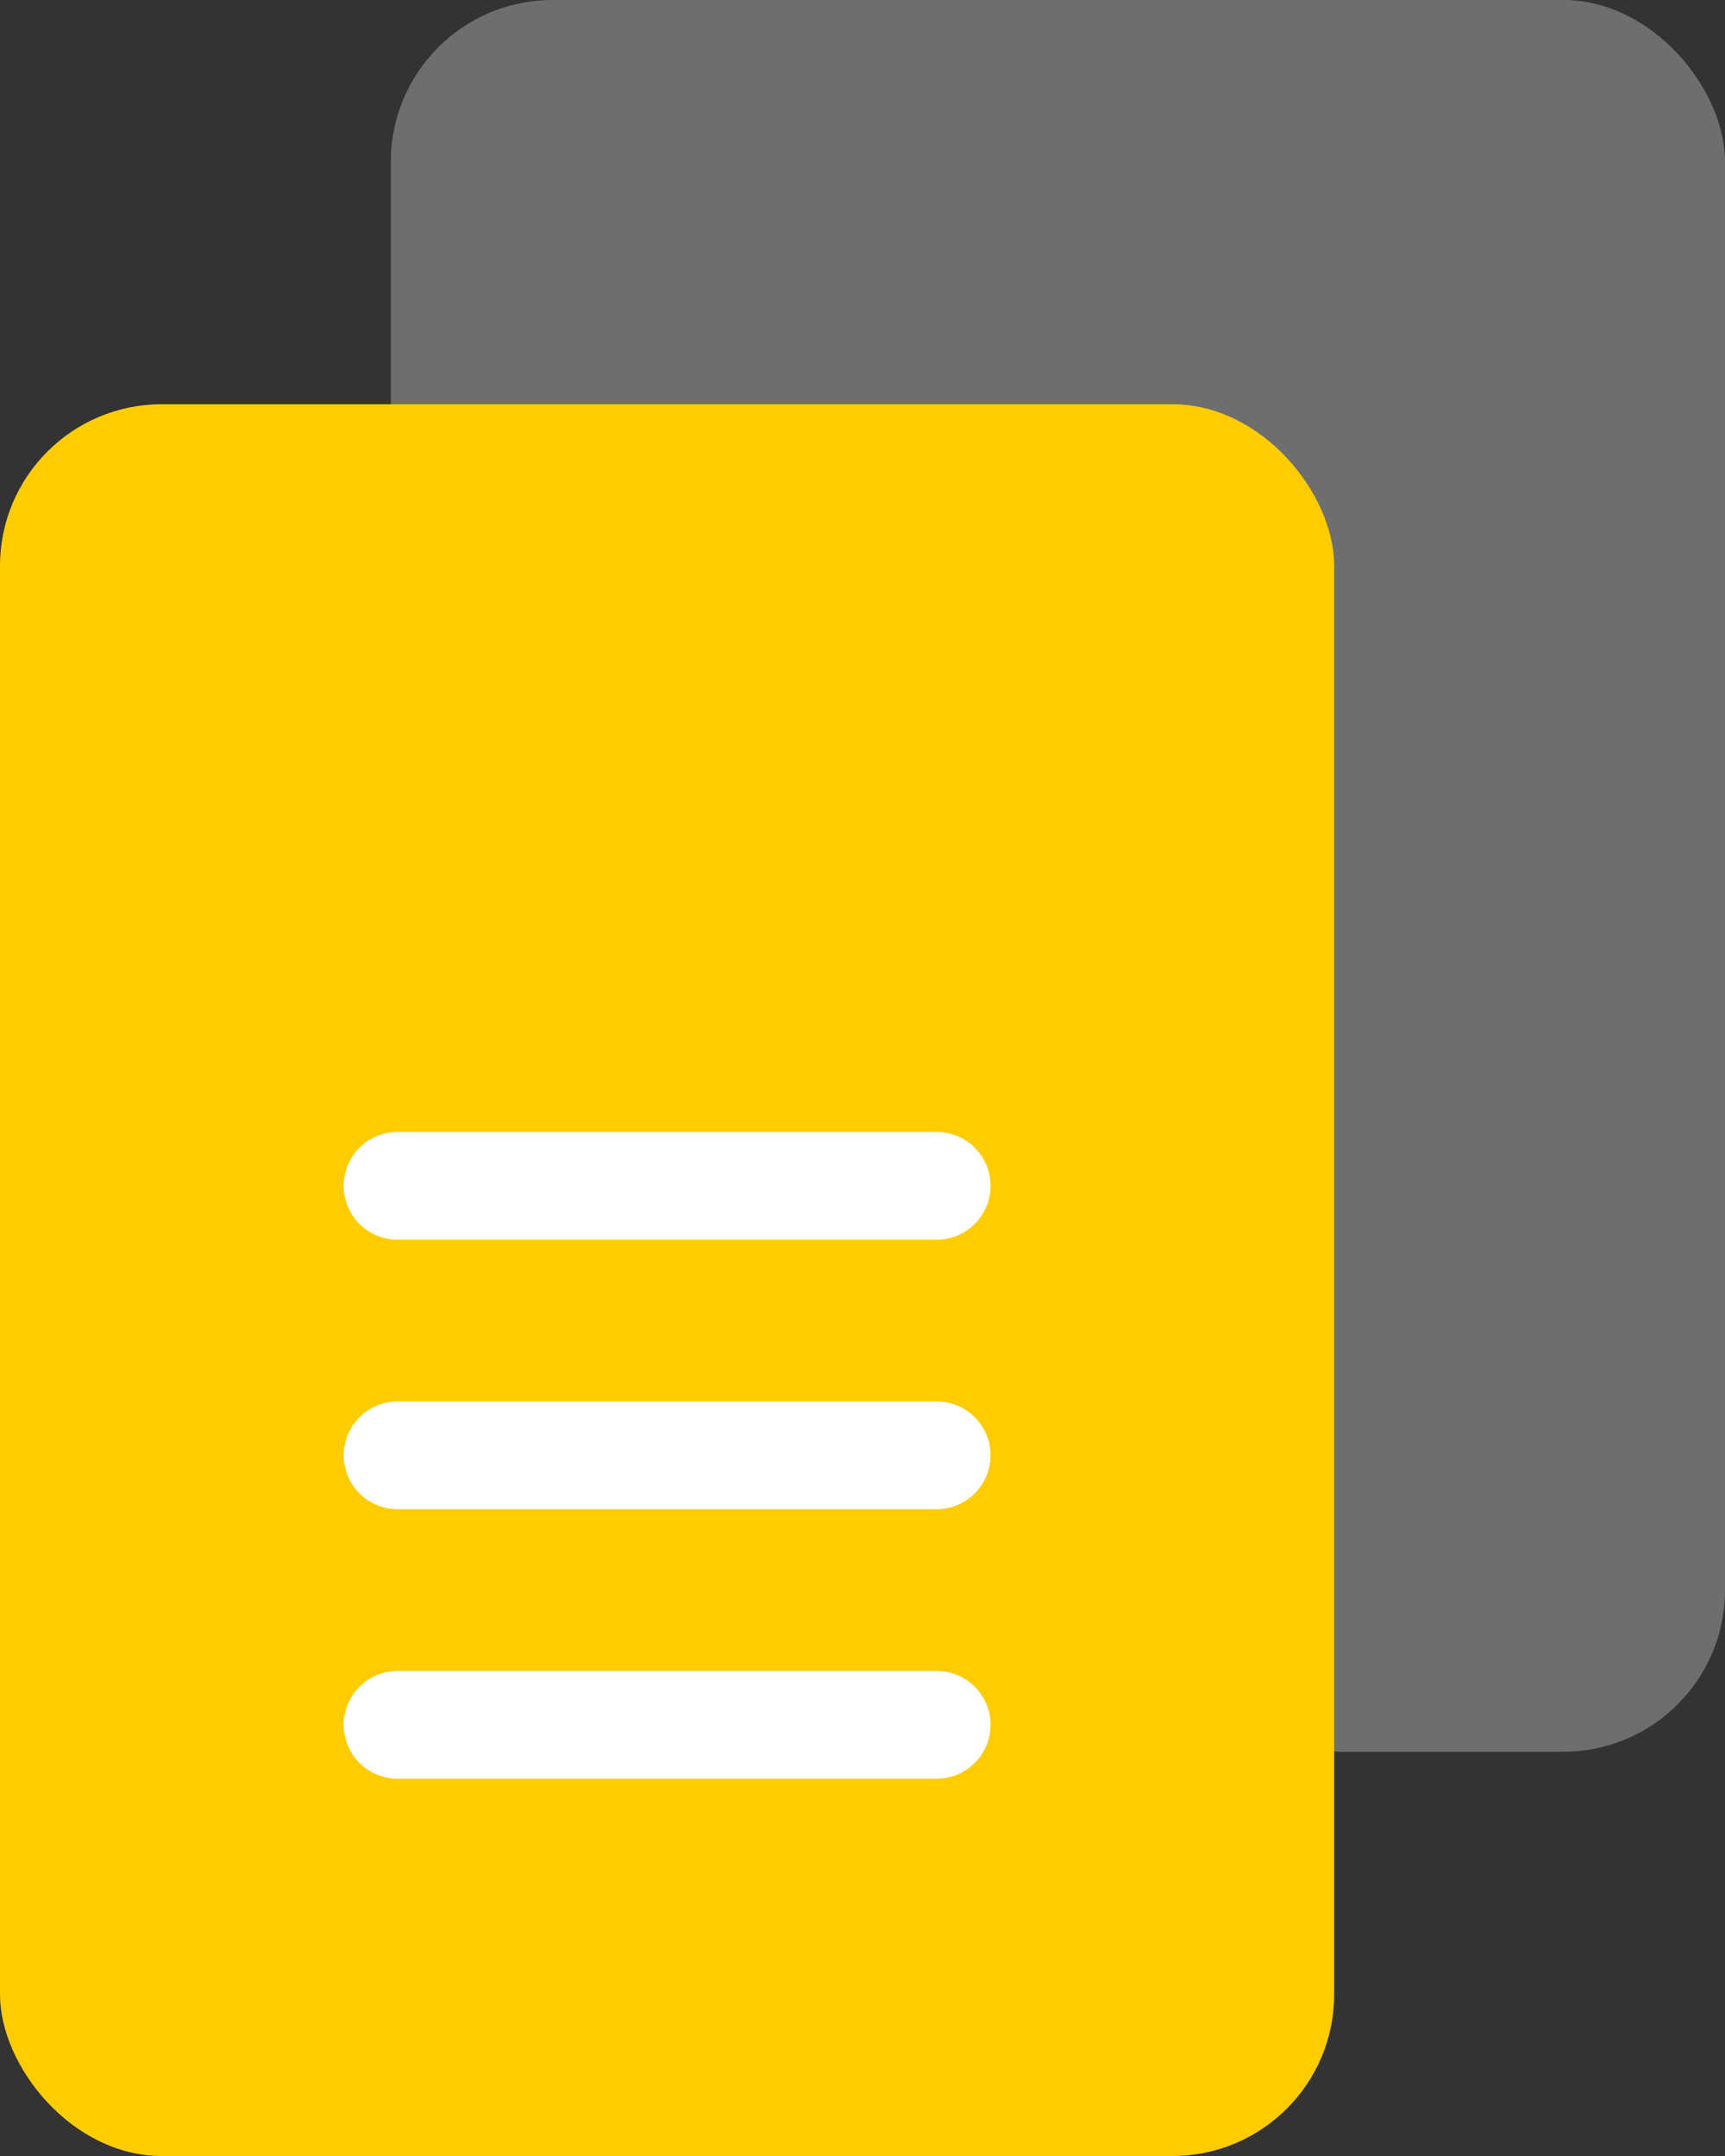 <svg width="32" height="40" viewBox="0 0 32 40" fill="none" xmlns="http://www.w3.org/2000/svg">
<rect x="0" y="0" width="32" height="40" fill="#333333" stroke="none"/>
<g clip-path="url(#clip0_4706_3985)">
<rect x="7.25" width="24.75" height="32.5" rx="3" fill="#6E6E6E"/>
<rect y="7.5" width="24.75" height="32.5" rx="3" fill="#FFCC00"/>
<path d="M7.375 32H17.375" stroke="white" stroke-width="2" stroke-linecap="round"/>
<path d="M7.375 27H17.375" stroke="white" stroke-width="2" stroke-linecap="round"/>
<path d="M7.375 22H17.375" stroke="white" stroke-width="2" stroke-linecap="round"/>
</g>
<defs>
<clipPath id="clip0_4706_3985">
<rect width="32" height="40" fill="white"/>
</clipPath>
</defs>
</svg>
